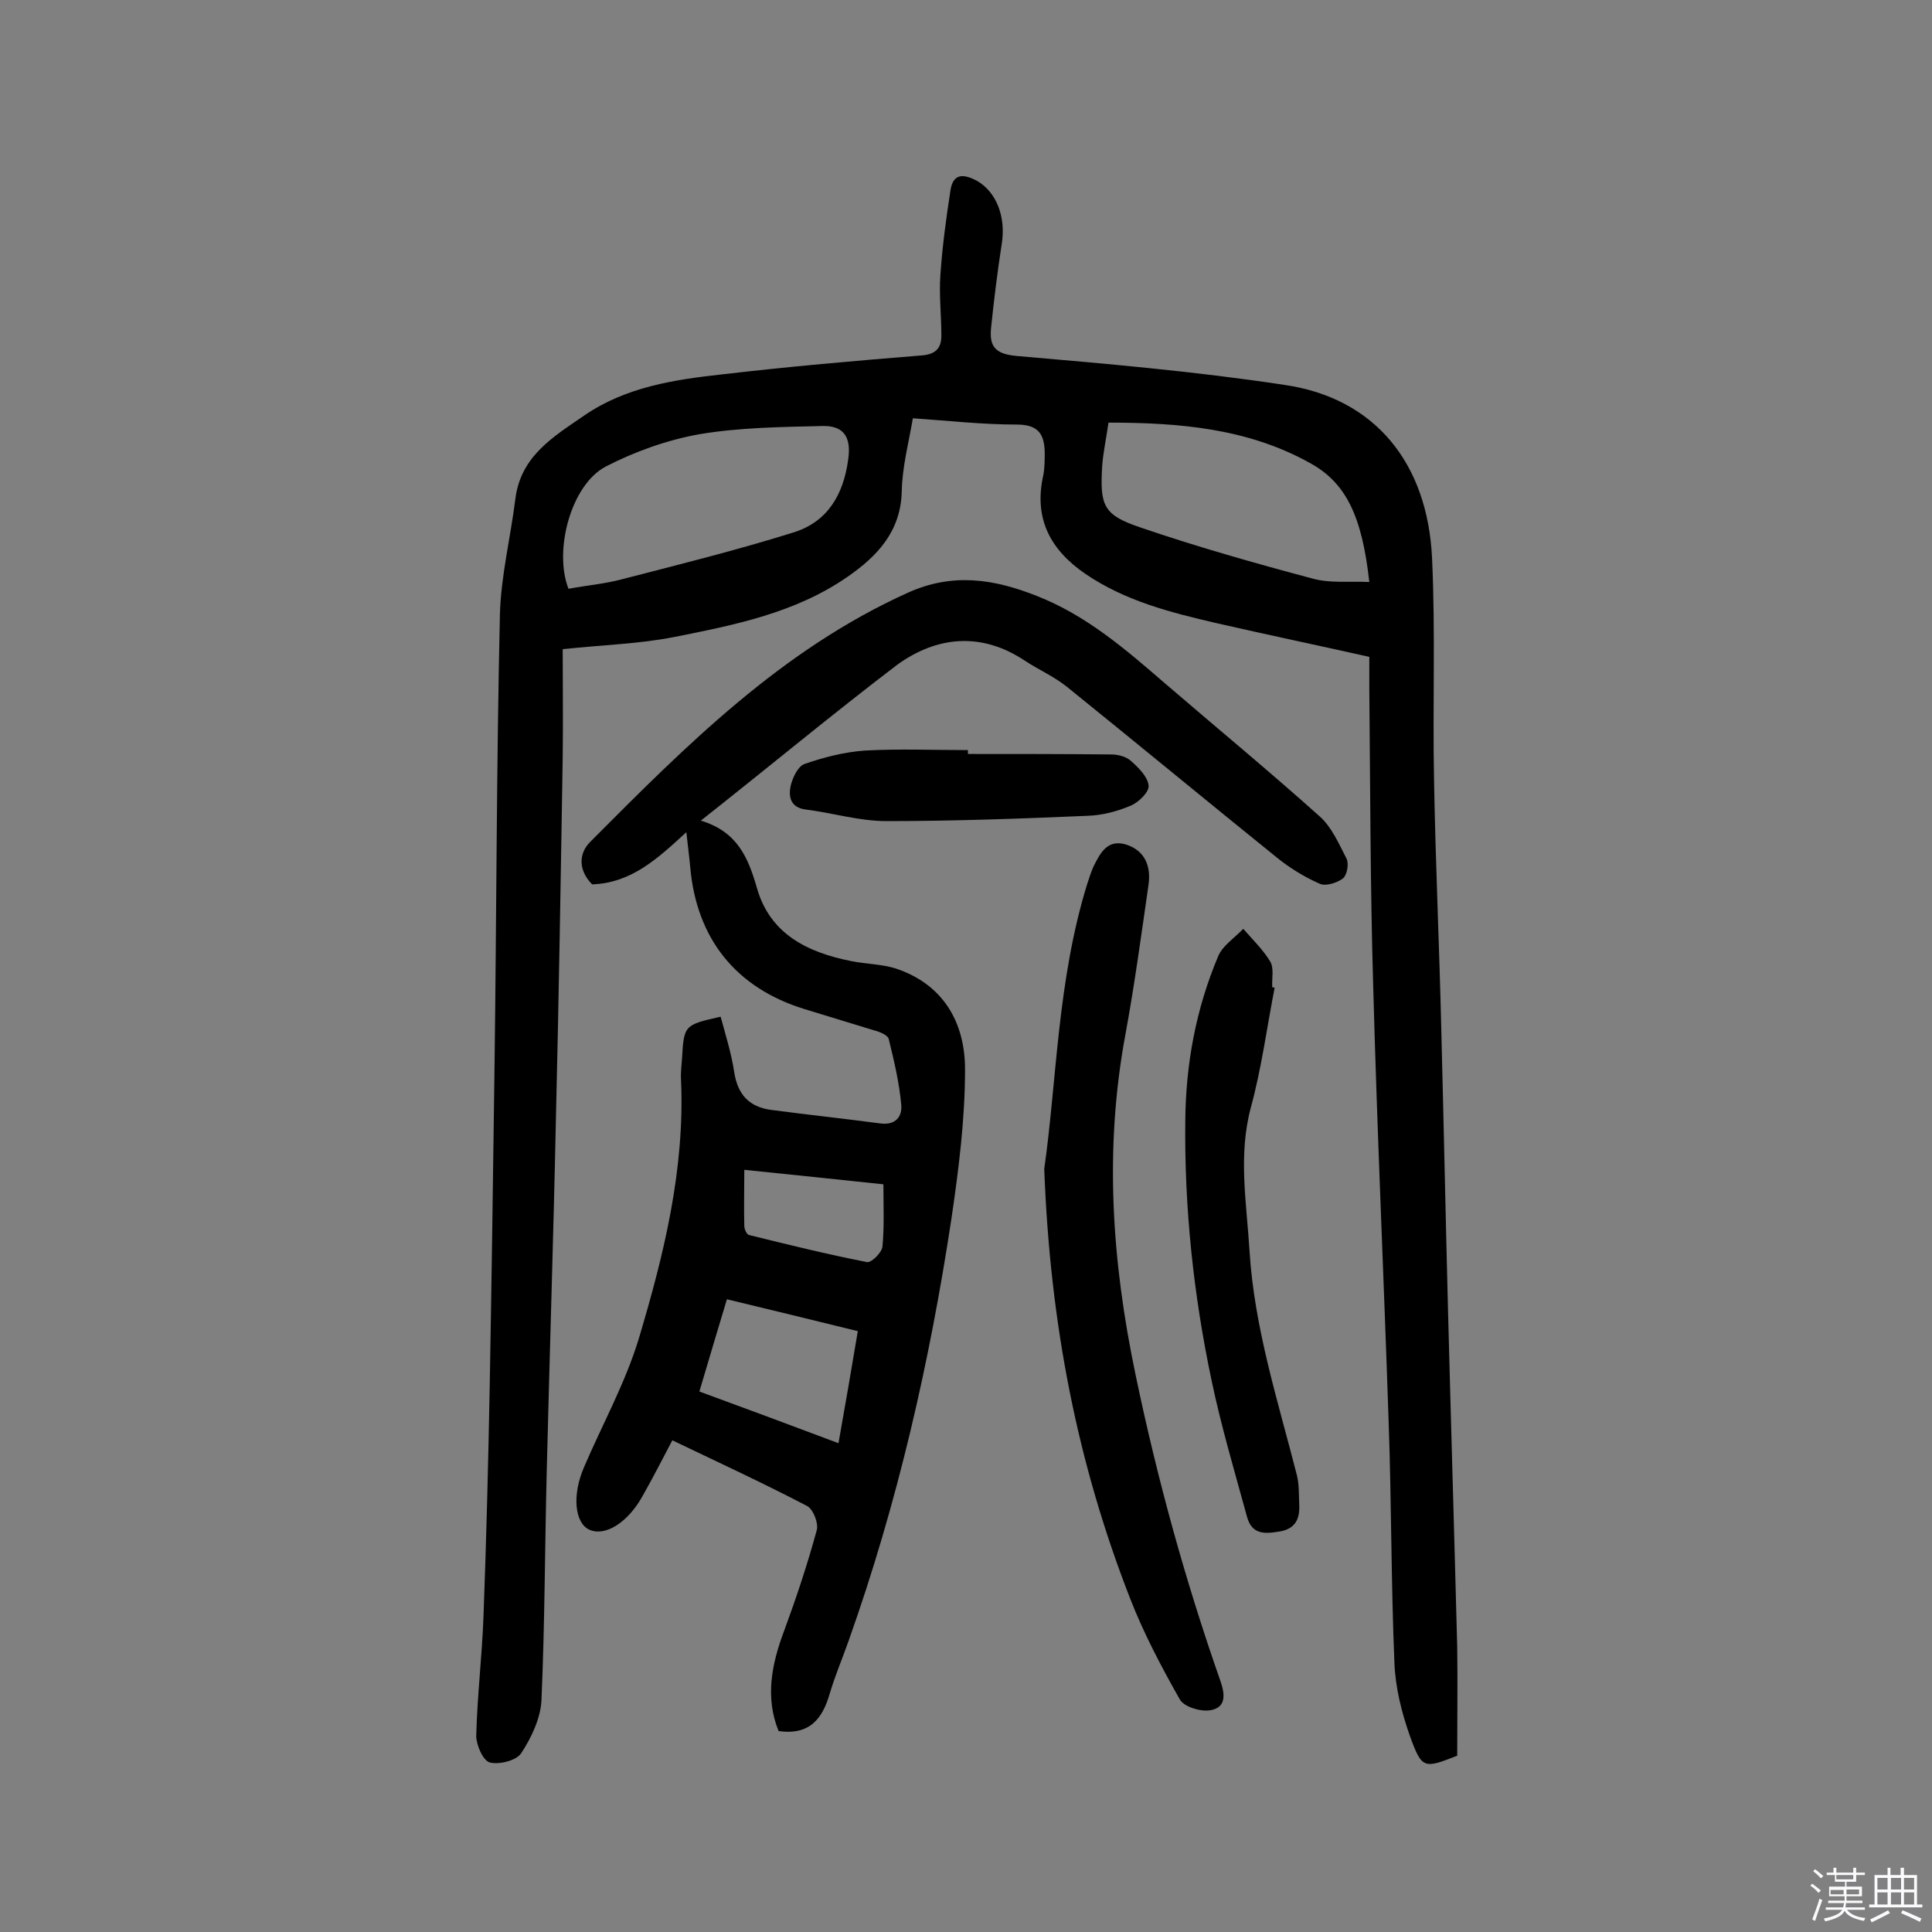 <svg enable-background="new 0 0 400 400" viewBox="0 0 400 400" xmlns="http://www.w3.org/2000/svg"><rect x="0" y="0" width="400" height="400" fill="#808080" stroke="none"/><path d="m374.8 390.4.4-.4c.7.5 1.3 1 1.8 1.4l-.5.5c-.5-.6-1.1-1.1-1.7-1.5zm1 7.3-.6-.3c.5-1.4 1.1-2.8 1.5-4.3.2.1.4.2.6.3-.5 1.3-1 2.8-1.5 4.3zm-.4-10.3.4-.4c.4.3 1 .8 1.7 1.4l-.5.5c-.4-.5-1-1-1.6-1.5zm2.5.3h1.7v-1h.6v1h3.5v-1h.6v1h1.8v.5h-1.8v1.4h-2v1h3.2v2h-3.2v.9h3.3v.5h-3.4c0 .3-.1.6-.1.9h4v.5h-3.7c.7.9 1.9 1.5 3.8 1.7-.1.2-.2.4-.3.6-2.1-.4-3.5-1.1-4-2.1-.4 1-1.8 1.7-4 2.2-.1-.2-.2-.4-.3-.6 2.1-.4 3.4-1 3.8-1.8h-3.4v-.5h3.6c.1-.3.1-.6.2-.9h-3.3v-.5h3.4c0-.3 0-.6 0-.9h-3.2v-2h3.3v-1h-2.1v-1.4h-1.7v-.5zm1.1 3.5v1h2.7c0-.3 0-.4 0-.4 0-.1 0-.2 0-.2 0-.1 0-.2 0-.3h-2.7zm1.2-3v.9h3.5v-.9zm4.7 3h-2.6v.6.4h2.6z" fill="#fbfafc"/><path d="m393.6 386.7h.6v1.5h2.7v6.1h1.1v.6h-11v-.6h1.1v-6.1h2.7v-1.5h.6v1.5h2.1v-1.5zm-2.7 8.8.4.6c-1.2.6-2.5 1.3-3.8 1.9-.1-.2-.2-.4-.3-.6 1.2-.6 2.5-1.2 3.7-1.9zm-2.2-6.7v2.4h2.1v-2.4zm0 3v2.5h2.1v-2.5zm2.8-3v2.4h2.1v-2.4zm0 3v2.5h2.1v-2.5zm6 6.1c-1.4-.7-2.7-1.3-3.9-1.8l.3-.6c1.5.6 2.7 1.2 3.9 1.7zm-1.2-9.1h-2.1v2.4h2.1zm-2.1 3v2.5h2.1v-2.5z" fill="#fbfafc"/><g fill="#010000"><path d="m301.7 363.5c-6.9 2.7-7.3 2.8-9.8-4.1-1.7-4.8-3-10-3.2-15.1-.7-16.7-.6-33.4-1.2-50-1-30.1-2.4-60.3-3.2-90.4-.6-20.4-.6-40.9-.8-61.4 0-1.9 0-3.9 0-6.5-10.7-2.4-21.2-4.6-31.7-7-9.5-2.2-18.9-4.6-27.1-10.2-7.3-5-10.7-11.5-8.7-20.4.3-1.6.3-3.2.3-4.8-.1-3.7-1.3-5.7-5.8-5.7-7.1 0-14.2-.8-21.5-1.3-.9 5.2-2.2 10.1-2.3 15.1-.2 8.3-5 13.4-11.2 17.7-10.8 7.5-23.4 10-36 12.5-7.1 1.4-14.4 1.6-23 2.5 0 7.3.1 14.9 0 22.5-.4 24.8-.8 49.7-1.4 74.5-.5 24.3-1.3 48.7-1.9 73-.4 15.9-.4 31.8-1.1 47.7-.2 3.7-2.1 7.7-4.2 10.9-1 1.5-4.5 2.4-6.5 1.9-1.4-.4-2.8-3.6-2.8-5.5.2-8.2 1.2-16.5 1.5-24.7.6-16.1 1-32.1 1.3-48.2.4-22.2.7-44.5 1-66.7.4-30.8.4-61.7 1.1-92.5.2-8 2.2-16 3.2-24 1.1-8.9 7.9-12.9 14.3-17.3 8.6-5.9 18.6-7.4 28.6-8.5 13.7-1.6 27.4-2.8 41.1-3.9 2.9-.2 4.2-1.4 4.2-4.1 0-4.2-.5-8.5-.2-12.6.4-5.9 1.2-11.8 2.1-17.6.6-3.6 2.9-3.2 5.4-1.9 4.1 2.3 6.1 7.5 5.2 13.1-.9 5.8-1.6 11.5-2.2 17.3-.4 3.8.7 5.5 5.3 5.9 18.5 1.6 37.1 3.2 55.5 6 18.5 2.7 29.6 16 30.5 36 .7 15.2.1 30.5.4 45.7.3 17.2 1.1 34.4 1.5 51.6.5 19.5.9 38.9 1.4 58.4.6 23.2 1.3 46.4 1.9 69.6.1 7.1 0 14.6 0 22.5zm-184-241.6c3.8-.7 7.3-1 10.8-1.9 12-3.1 24.1-6.1 35.9-9.8 6.9-2.2 10.2-7.7 11.2-15 .7-4.7-.9-7.1-5.3-7-8.5.2-17.2.3-25.5 1.7-6.7 1.2-13.4 3.6-19.4 6.7-7.2 3.8-10.8 17.4-7.7 25.3zm111.8-34.4c-.5 3.5-1.1 6.2-1.3 8.9-.5 8.3.2 10.2 7.9 12.8 11.7 4 23.7 7.4 35.7 10.6 3.6 1 7.7.5 11.7.7-1.5-13.6-4.8-20.6-12.4-24.7-12.8-7.1-26.9-8.3-41.6-8.3z"/><path d="m145.1 169.9c7.6 2.3 9.8 7.7 11.6 13.9 2.7 9.6 10.5 13.4 19.6 15.2 3 .6 6.2.6 9.1 1.5 10 3.3 14.4 11.3 14.4 20.9 0 10.3-1.3 20.6-2.8 30.8-4.5 29.8-11.2 59.1-21.3 87.5-1.3 3.7-2.8 7.2-3.9 10.9-1.5 5.2-4.1 8.7-10.6 7.8-2.8-6.9-1.5-13.8 1.2-20.9 2.5-6.8 4.8-13.7 6.7-20.7.4-1.4-.7-4.3-2-5-9-4.7-18.3-9-27.9-13.6-2.1 4-4.1 7.9-6.2 11.6-3 5.4-7.7 8.4-11 6.9-3-1.4-3.6-7.1-1.1-12.9 3.8-8.9 8.6-17.5 11.4-26.8 5.2-17.4 9.5-35 8.7-53.4-.1-1.5.1-2.9.2-4.4.4-7 .5-7 8-8.7 1 3.7 2.2 7.5 2.8 11.4.7 4.7 3.1 7.3 7.7 7.9 7.5 1 15.1 1.8 22.6 2.8 3.1.4 4.5-1.4 4.3-3.8-.4-4.6-1.5-9.2-2.6-13.7-.2-.8-1.9-1.5-3.1-1.8-4.8-1.5-9.6-2.9-14.4-4.4-14.2-4.4-22.3-14.6-23.6-29.4-.2-2.2-.5-4.4-.8-7.2-5.9 5.4-11.3 10.5-19.5 10.8-2.7-2.7-3-6.2-.4-8.8 19.8-19.9 39.6-39.8 65.8-51.6 9.3-4.2 17.9-2.8 26.7.7 10.2 4 18.3 11 26.4 18 10.7 9.2 21.6 18.2 32.1 27.6 2.5 2.2 4 5.7 5.6 8.8.5 1.1.1 3.4-.8 4.1-1.2.9-3.5 1.6-4.7 1.1-3.2-1.4-6.3-3.3-9-5.5-14.5-11.7-28.9-23.6-43.4-35.3-2.6-2.1-5.8-3.5-8.7-5.4-9-6-18.2-5.1-26.4.8-13.4 10.2-26.5 21.1-40.7 32.3zm28.5 128.9c1.4-7.9 2.7-15.4 4-23.2-9.3-2.3-18-4.4-27.1-6.6-2 6.6-3.8 12.7-5.7 19.1 9.8 3.6 19 7 28.8 10.7zm9.3-53.6c-9.5-1-18.9-2-28.8-3 0 4.2-.1 7.9 0 11.6 0 .7.5 1.8 1 1.9 8.1 2 16.2 4 24.4 5.6.9.2 3.1-2 3.2-3.2.4-4.2.2-8.4.2-12.9z"/><path d="m216.2 242c2.6-18.2 2.7-39 8.9-59 .4-1.2.8-2.5 1.3-3.6 1.4-2.8 2.9-5.8 6.9-4.5 3.8 1.3 5 4.5 4.5 8.2-1.5 10.4-2.9 20.8-4.8 31.1-4.4 23.7-2.8 47 2.1 70.4 4.5 21.6 10.3 42.7 17.6 63.5 1 2.9 1.1 5.5-2.2 6-2 .3-5.3-.7-6.2-2.2-3.8-6.7-7.5-13.7-10.3-20.9-10.9-27.9-16.6-56.8-17.8-89z"/><path d="m263.9 204.5c-1.6 8.2-2.7 16.6-4.9 24.7-2.7 10-.9 19.8-.3 29.8 1 16 5.9 31.1 9.8 46.4.5 2 .4 4.2.5 6.3.1 2.9-.9 4.9-4.2 5.4-3 .5-5.6.6-6.6-3-2.6-9.5-5.4-18.9-7.4-28.5-3.7-17.6-5.6-35.5-5.4-53.5.1-11.8 2.2-23.2 6.8-34.1.9-2.2 3.4-3.8 5.2-5.7 1.9 2.2 4.1 4.3 5.6 6.8.8 1.4.3 3.5.4 5.3.2 0 .4.1.5.1z"/><path d="m200.4 156.1c9.9 0 19.7 0 29.6.1 1.4 0 3.1.4 4.1 1.3 1.6 1.4 3.5 3.3 3.7 5.1.2 1.3-2 3.5-3.7 4.2-2.8 1.2-5.9 2-8.9 2.1-13.9.6-27.8 1.1-41.7 1.1-5.6 0-11.1-1.7-16.7-2.4-3.1-.4-3.6-2.6-3.1-4.9.4-1.7 1.5-4 2.8-4.5 4-1.4 8.3-2.5 12.5-2.8 7.1-.4 14.3-.1 21.4-.1z"/></g></svg>